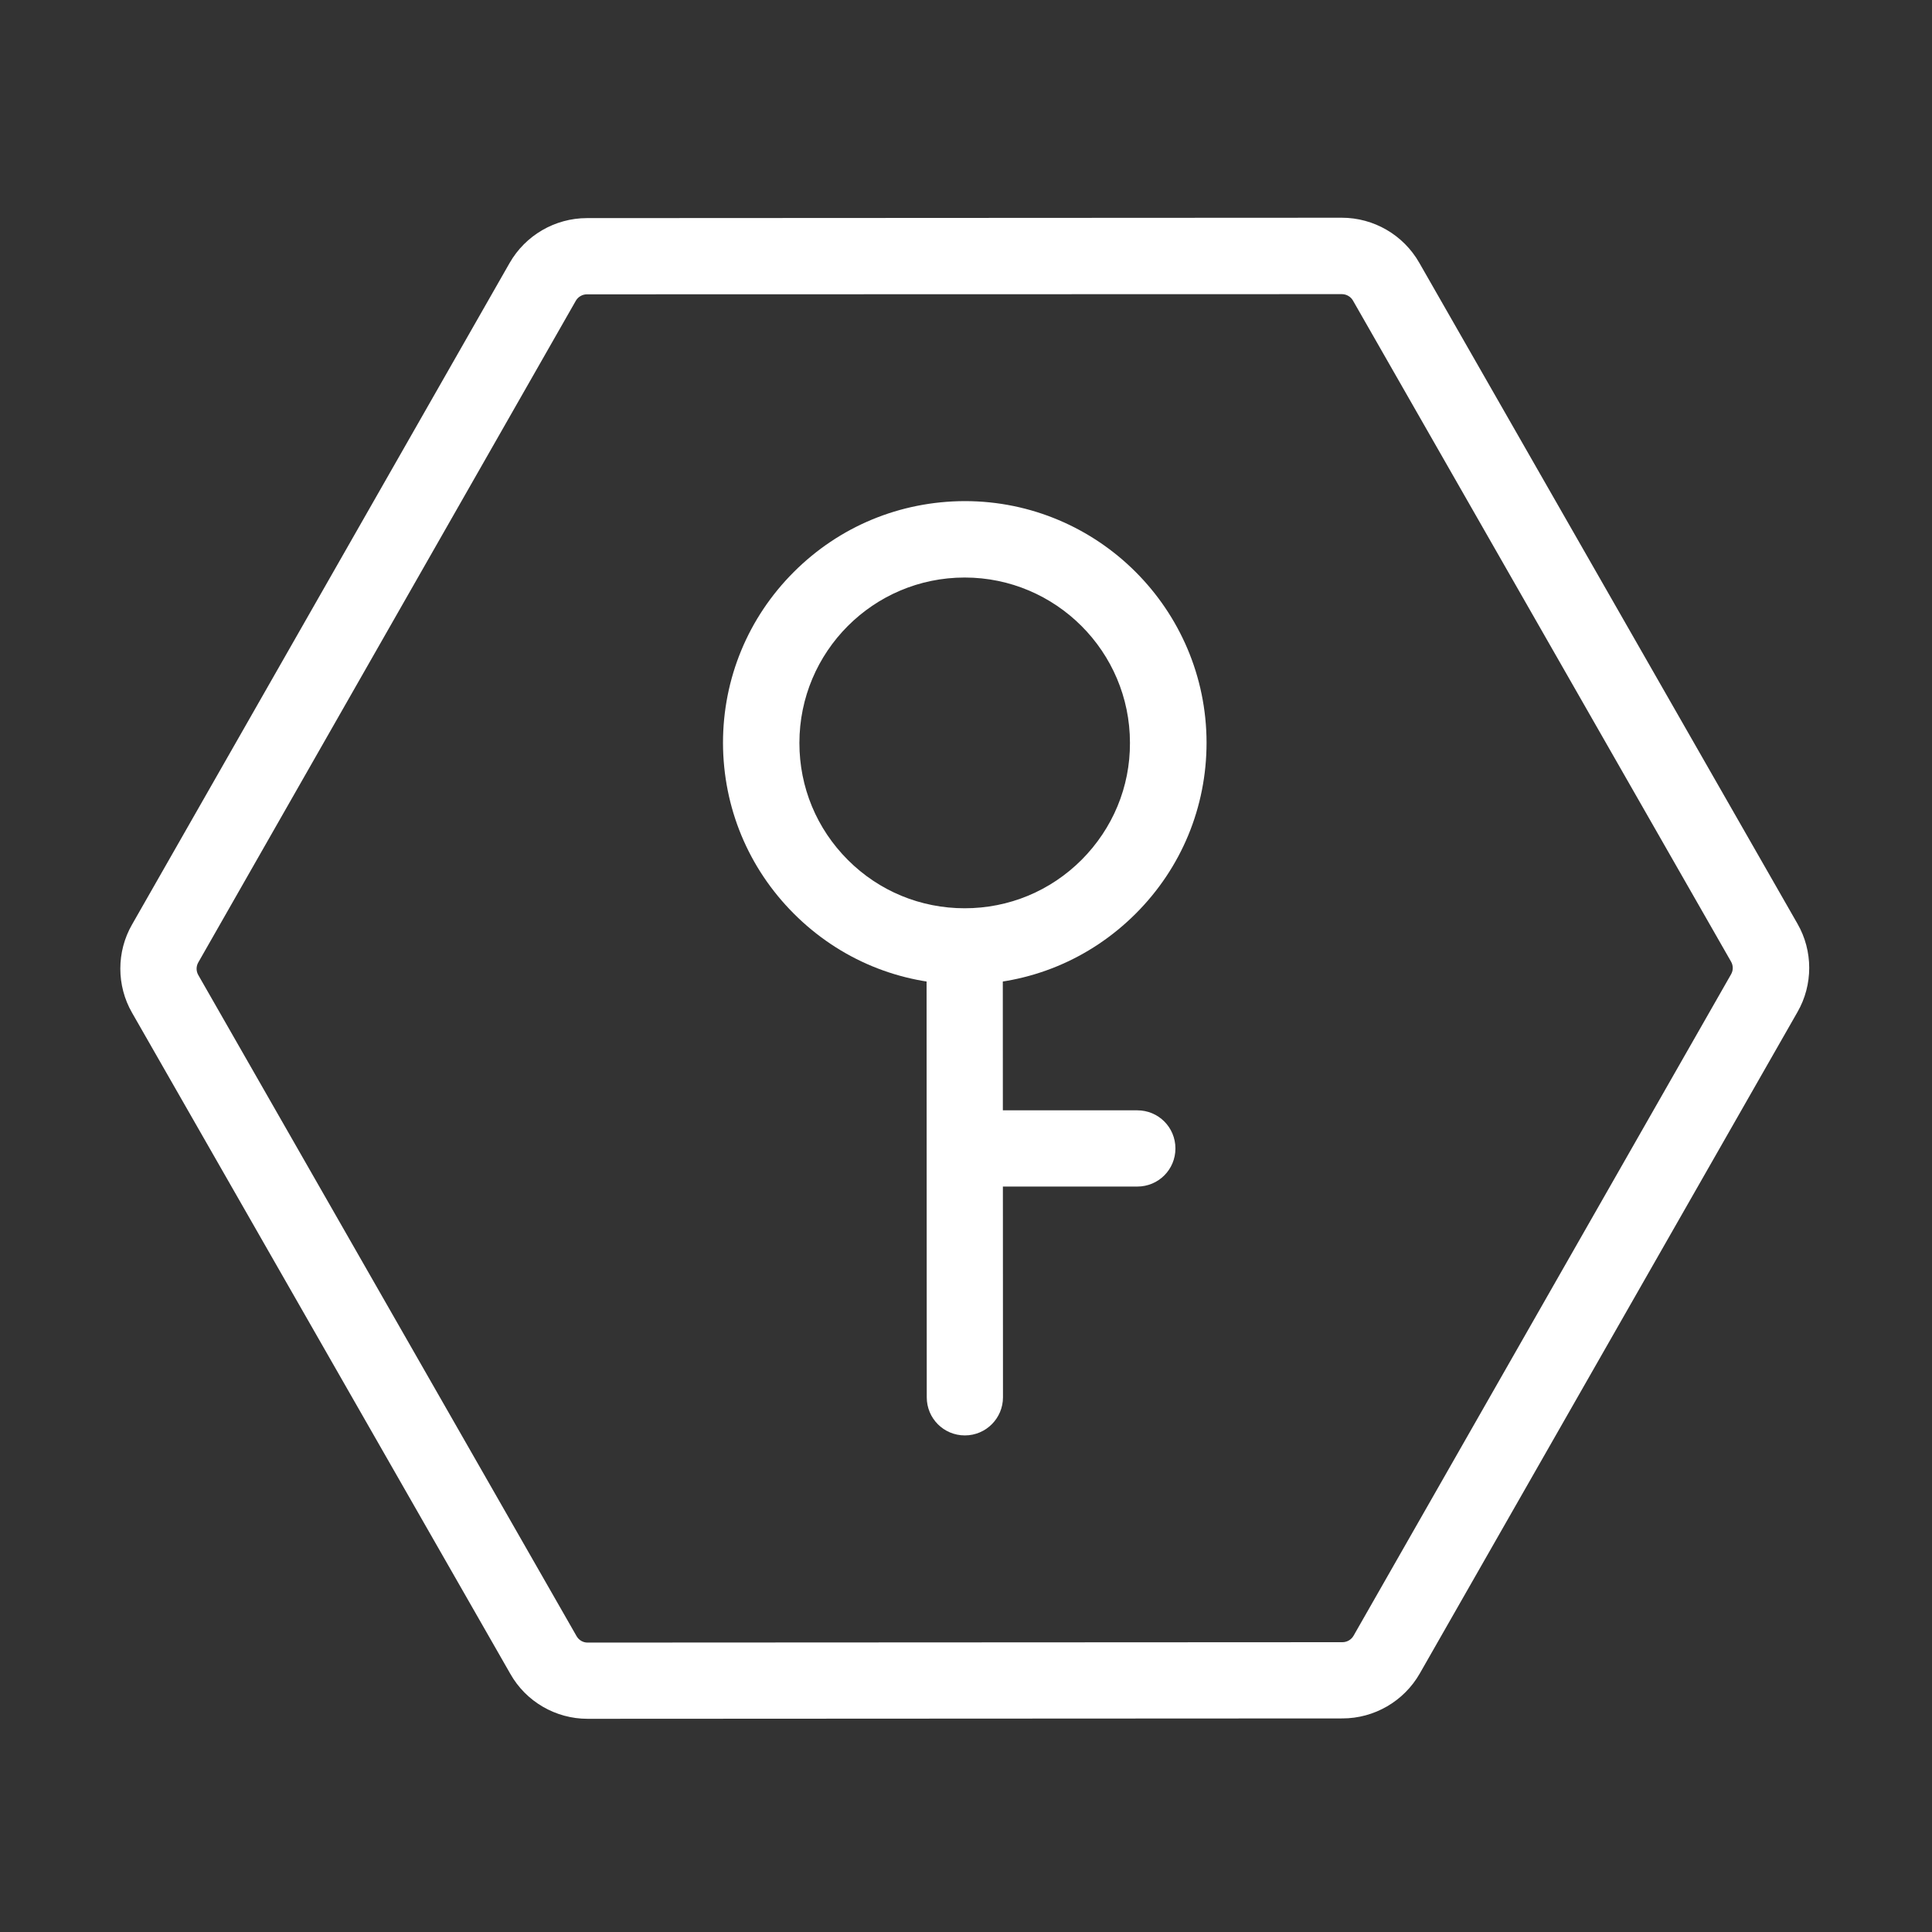 <?xml version="1.0" standalone="no"?><!DOCTYPE svg PUBLIC "-//W3C//DTD SVG 1.1//EN" "http://www.w3.org/Graphics/SVG/1.1/DTD/svg11.dtd"><svg t="1627615272263" class="icon" viewBox="0 0 1024 1024" version="1.1" xmlns="http://www.w3.org/2000/svg" p-id="2293" xmlns:xlink="http://www.w3.org/1999/xlink" width="200" height="200"><rect x="0" y="0" width="1024" height="1024" fill="#333333" stroke="none"/><defs><style type="text/css">@font-face { font-family: feedback-iconfont; src: url("//at.alicdn.com/t/font_1031158_1uhr8ri0pk5.eot?#iefix") format("embedded-opentype"), url("//at.alicdn.com/t/font_1031158_1uhr8ri0pk5.woff2") format("woff2"), url("//at.alicdn.com/t/font_1031158_1uhr8ri0pk5.woff") format("woff"), url("//at.alicdn.com/t/font_1031158_1uhr8ri0pk5.ttf") format("truetype"), url("//at.alicdn.com/t/font_1031158_1uhr8ri0pk5.svg#iconfont") format("svg"); }
</style></defs><path d="M311.4 911c-16.9 0-32.6-9.1-40.9-23.8L70 536.8c-8.3-14.4-8.3-32.4 0-46.8l200.1-350.6c8.4-14.7 24.1-23.8 41-23.8l400.1-0.2c16.9 0 32.6 9.1 41 23.8l200.5 350.4c8.3 14.4 8.3 32.4 0 46.8L752.5 887c-8.4 14.7-24.1 23.8-41 23.8l-400.1 0.2z m399.8-755.1l-400.1 0.1c-2.4 0-4.7 1.3-5.9 3.4L105.1 510.1c-1.2 2.1-1.2 4.6 0 6.7l200.5 350.4c1.2 2.1 3.4 3.4 5.8 3.4l400.1-0.2c2.4 0 4.7-1.3 5.9-3.4l200.1-350.6c1.2-2.1 1.2-4.6 0-6.7L717.1 159.3c-1.2-2.1-3.5-3.4-5.9-3.4z" fill="#ffffff" p-id="2294"></path><path d="M511.3 521.8c-34.2 0-66.3-13.3-90.5-37.5-24.2-24.2-37.5-56.3-37.6-90.5 0-34.2 13.3-66.4 37.5-90.6 24.2-24.2 56.3-37.5 90.6-37.6h0.1c70.6 0 128 57.4 128.1 128 0 34.2-13.3 66.4-37.5 90.6-24.3 24.3-56.5 37.6-90.7 37.6z m0-215.7c-48.4 0-87.6 39.3-87.6 87.7 0 23.4 9.1 45.4 25.7 62 16.5 16.5 38.5 25.6 61.9 25.6s45.4-9.1 62-25.7c16.5-16.6 25.7-38.6 25.6-62 0-48.3-39.3-87.6-87.6-87.6zM514.3 628.9c-11.2 0-20.2-9-20.2-20.2s9-20.2 20.2-20.2h88.5c11.2 0 20.2 9 20.2 20.2s-9 20.2-20.2 20.2h-88.5z" fill="#ffffff" p-id="2295"></path><path d="M511.4 760.8c-11.2 0-20.2-9-20.2-20.2l-0.1-236.8c0-11.2 9-20.2 20.2-20.2s20.2 9 20.2 20.2l0.1 236.8c0 11.1-9 20.2-20.2 20.2z" fill="#ffffff" p-id="2296"></path></svg>